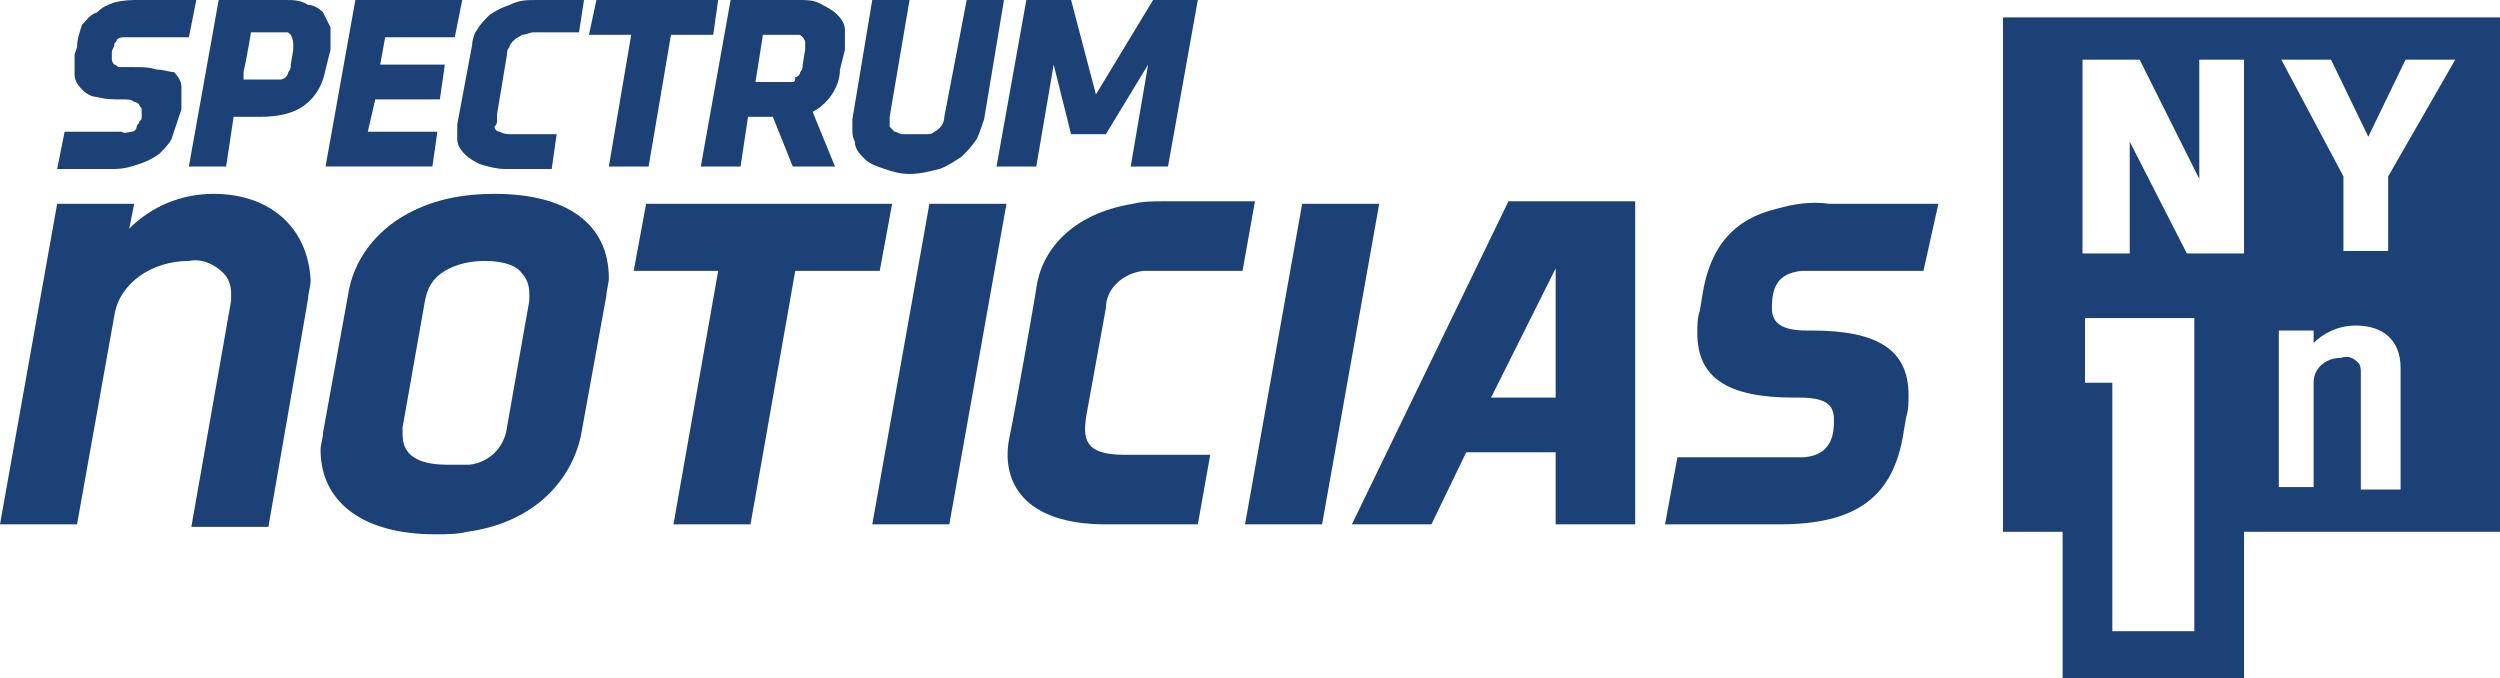 <svg width="100.6px" height="27.3px" enable-background="new 0 0 100.6 27.3" version="1.1" viewBox="0 0 100.6 27.3" xml:space="preserve" xmlns="http://www.w3.org/2000/svg">
<path class="st0" d="m8.6 7.8c-1.3 0-2.5 0.5-3.4 1.4l0.2-1h-3.1l-2.3 12.9h3.1l1.5-8.4c0.2-1.3 1.5-2.2 3-2.2 0.5-0.1 1 0.1 1.4 0.5 0.2 0.2 0.3 0.5 0.3 0.8v0.3l-1.6 9.1h3.1l1.6-9.2c0-0.2 0.1-0.5 0.1-0.7-0.1-2.2-1.7-3.5-3.9-3.5z" fill="#1c4176"/>
<path d="m35.4 10.9 0.5-2.7h-9.9l-0.5 2.7h3.4l-1.8 10.2h3.1l1.8-10.2z" fill="#1c4176"/>
<path d="m19.9 7.8h0.1z" fill="#1c4176"/>
<path class="st0" d="m19.9 7.8c-1.2 0-2.4 0.2-3.5 0.8-1.3 0.7-2.2 1.9-2.4 3.3l-1 5.5c0 0.2-0.1 0.5-0.1 0.7 0 2.1 1.7 3.4 4.6 3.4 0.5 0 0.9 0 1.3-0.1 2.9-0.4 4.3-2.3 4.6-4l1-5.5c0-0.2 0.1-0.5 0.1-0.7 0-2.2-1.7-3.4-4.6-3.4zm1.4 4.3-0.9 5.1c-0.1 0.8-0.7 1.4-1.5 1.5h-0.9c-1.2 0-1.8-0.4-1.8-1.2v-0.3l0.9-5.1c0.1-0.5 0.3-0.9 0.8-1.2s1.1-0.4 1.6-0.4c0.8 0 1.3 0.2 1.5 0.5 0.2 0.2 0.3 0.5 0.3 0.8v0.3z" fill="#1c4176"/>
<path d="m18 18.8z" fill="#1c4176"/>
<path d="m37.4 8.2-2.3 12.9h3.1l2.3-12.9z" fill="#1c4176"/>
<path class="st0" d="m44.5 12.4c0-0.8 0.7-1.4 1.5-1.5h4l0.5-2.8h-3.7c-0.4 0-0.8 0-1.2 0.1-2.5 0.4-3.7 1.9-3.9 3.4 0 0.1-0.9 5.2-1.1 6.1-0.3 1.7 0.6 3.4 3.9 3.4h3.7l0.5-2.8h-3.5c-1.6 0-1.6-0.7-1.5-1.5l0.8-4.4z" fill="#1c4176"/>
<path d="m52.4 8.2-2.3 12.9h3.1l2.3-12.9z" fill="#1c4176"/>
<path class="st0" d="m54.4 21.1h3.2l1.4-2.9h3.6v2.9h3.2v-13h-5.1l-6.3 13zm8.2-5.1h-2.6l2.6-5.2v5.2z" fill="#1c4176"/>
<path d="m60.6 8.2z" fill="#1c4176"/>
<path class="st0" d="m71.5 8.4c-1.7 0.4-2.7 1.5-3 3.5l-0.1 0.6c-0.1 0.3-0.1 0.6-0.1 0.9 0 1.8 1.2 2.6 3.9 2.6h0.2c1.1 0 1.4 0.3 1.4 0.9s-0.1 1.4-1.2 1.5h-5.1l-0.5 2.7h4.6c3.1 0 4.6-1.1 5-3.7l0.1-0.6c0.1-0.3 0.1-0.6 0.1-0.9 0-1.8-1.2-2.6-3.9-2.6h-0.2c-1 0-1.4-0.3-1.4-0.9 0-0.8 0.2-1.4 1.2-1.5h4.9l0.6-2.7h-4.4c-0.7-0.1-1.4 0-2.1 0.2z" fill="#1c4176"/>
<path class="st0" d="m5.6 6.6c0.3-0.1 0.5-0.2 0.8-0.4 0.2-0.2 0.4-0.4 0.5-0.6l0.4-1.2v-0.9c0-0.2-0.1-0.4-0.3-0.6-0.2 0-0.4-0.1-0.7-0.1-0.3-0.1-0.6-0.1-0.9-0.1h-0.6c-0.1 0-0.1-0.1-0.2-0.1 0 0-0.1-0.1-0.1-0.2v-0.3c0-0.1 0.1-0.2 0.1-0.3s0.1-0.1 0.1-0.2c0.1-0.1 0.2-0.1 0.3-0.1h2.6l0.3-1.5h-2.3c-0.3 0-0.6 0-1 0.1-0.3 0.1-0.5 0.2-0.7 0.4-0.3 0.1-0.4 0.3-0.6 0.5-0.1 0.3-0.2 0.6-0.2 0.9l-0.1 0.3v0.8c0 0.2 0.1 0.4 0.3 0.6s0.4 0.3 0.6 0.3c0.3 0.1 0.7 0.1 1 0.1h0.1c0.1 0 0.3 0 0.4 0.1 0.1 0 0.2 0.1 0.2 0.1 0 0.1 0.1 0.1 0.1 0.2v0.3c0 0.1 0 0.1-0.1 0.2 0 0.1-0.1 0.1-0.1 0.2s-0.1 0.2-0.2 0.2-0.3 0.1-0.4 0h-2.3l-0.3 1.5h2.3c0.4 0 0.7-0.1 1-0.2z" fill="#1c4176"/>
<path class="st0" d="m13.3 2v-0.9l-0.3-0.6c-0.2-0.2-0.4-0.3-0.6-0.3-0.3-0.2-0.6-0.2-0.9-0.2h-2.7l-1.2 6.7h1.5l0.3-2h1.1c0.6 0 1.3-0.1 1.8-0.5s0.7-0.9 0.8-1.4l0.2-0.8zm-1.5-0.2v0.2l-0.1 0.6c0 0.1 0 0.2-0.1 0.3 0 0.1-0.1 0.2-0.1 0.2-0.1 0.1-0.2 0.1-0.2 0.1h-1.5v-0.3c0.1-0.4 0.3-1.6 0.3-1.6h1.4c0.1 0 0.1 0 0.2 0.1 0.1 0.2 0.1 0.3 0.1 0.4z" fill="#1c4176"/>
<path class="st0" d="m17.4 6.7 0.2-1.4h-2.8l0.3-1.3h2.6l0.2-1.4h-2.6l0.2-1.1h2.8l0.3-1.5h-4.3l-1.2 6.7h4.3z" fill="#1c4176"/>
<path class="st0" d="m18.4 5.3v0.3c0 0.2 0.1 0.4 0.3 0.6s0.4 0.3 0.6 0.4c0.3 0.1 0.7 0.2 1 0.2h1.9l0.2-1.4h-1.8c-0.2 0-0.3 0-0.5-0.1-0.1 0-0.2-0.1-0.2-0.2 0.1-0.1 0.1-0.2 0.1-0.2v-0.3l0.4-2.4c0-0.1 0-0.2 0.1-0.3 0-0.1 0.1-0.2 0.2-0.3s0.2-0.1 0.3-0.2c0.2 0 0.3-0.1 0.5-0.1h1.8l0.2-1.3h-1.9c-0.4 0-0.7 0-1.1 0.2-0.3 0.1-0.5 0.2-0.8 0.4-0.2 0.2-0.4 0.4-0.5 0.6-0.1 0.1-0.2 0.4-0.2 0.6l-0.6 3.2v0.3z" fill="#1c4176"/>
<path d="m26.1 6.7 0.9-5.3h1.7l0.2-1.4h-4.9l-0.3 1.4h1.7l-0.9 5.3z" fill="#1c4176"/>
<path class="st0" d="m29.8 6.7 0.3-2h1l0.8 2h1.7l-0.9-2.2c0.6-0.3 1.1-1 1.1-1.7l0.2-0.8v-0.8c0-0.2-0.1-0.4-0.3-0.6s-0.4-0.3-0.6-0.4c-0.3-0.2-0.6-0.2-1-0.2h-2.7l-1.2 6.7h1.6zm0.9-5.3h1.4c0.1 0 0.1 0 0.2 0.1 0 0 0.1 0.1 0.1 0.2v0.3l-0.1 0.6c0 0.1 0 0.2-0.1 0.3 0 0.1-0.1 0.2-0.2 0.2 0 0.1 0 0.2-0.1 0.2h-1.5l0.3-1.9z" fill="#1c4176"/>
<path class="st0" d="m34.8 6.4c0.2 0.2 0.5 0.3 0.8 0.4s0.6 0.2 1 0.2 0.8-0.1 1.2-0.2c0.3-0.1 0.6-0.3 0.9-0.5 0.2-0.2 0.4-0.4 0.6-0.7 0.1-0.2 0.2-0.5 0.3-0.8l0.8-4.8h-1.5l-0.9 4.7c0 0.3-0.2 0.5-0.4 0.6-0.1 0.1-0.2 0.1-0.4 0.1h-0.9c-0.1 0-0.2-0.1-0.3-0.1l-0.2-0.2v-0.4l0.8-4.7h-1.5l-0.8 4.8v0.4c0 0.2 0 0.3 0.1 0.5 0 0.3 0.2 0.5 0.4 0.7z" fill="#1c4176"/>
<path d="m41.7 6.7 0.7-4.1 0.7 2.8h1.4l1.7-2.8-0.7 4.1h1.5l1.2-6.7h-1.8l-2.3 3.8-1-3.8h-1.8l-1.2 6.7z" fill="#1c4176"/>
<path class="st0" d="m80.6 0.7v20.7h2.4v5.9h7.3v-5.9h10.4v-20.7h-20.1zm7.7 24.7h-3.3v-10h-1.1v-2.6h4.4v12.6zm2-15.2h-2.3l-2.3-4.5v4.5h-1.9v-7.8h2.3l2.4 4.8v-4.8h1.8v7.8zm6.3 5v4.5h-1.6v-4.7c0-0.1 0-0.3-0.1-0.4-0.2-0.2-0.4-0.3-0.7-0.2-0.6 0-1.1 0.4-1.1 1v4.2h-1.4v-6.3h1.4v0.5c0.4-0.4 1-0.7 1.7-0.7 1.1 0 1.8 0.6 1.8 1.7v0.4zm-0.5-8.1v3h-1.8v-3l-2.5-4.7h2l1.5 3.1 1.5-3.1h2l-2.7 4.7z" fill="#1c4176"/>
</svg>
